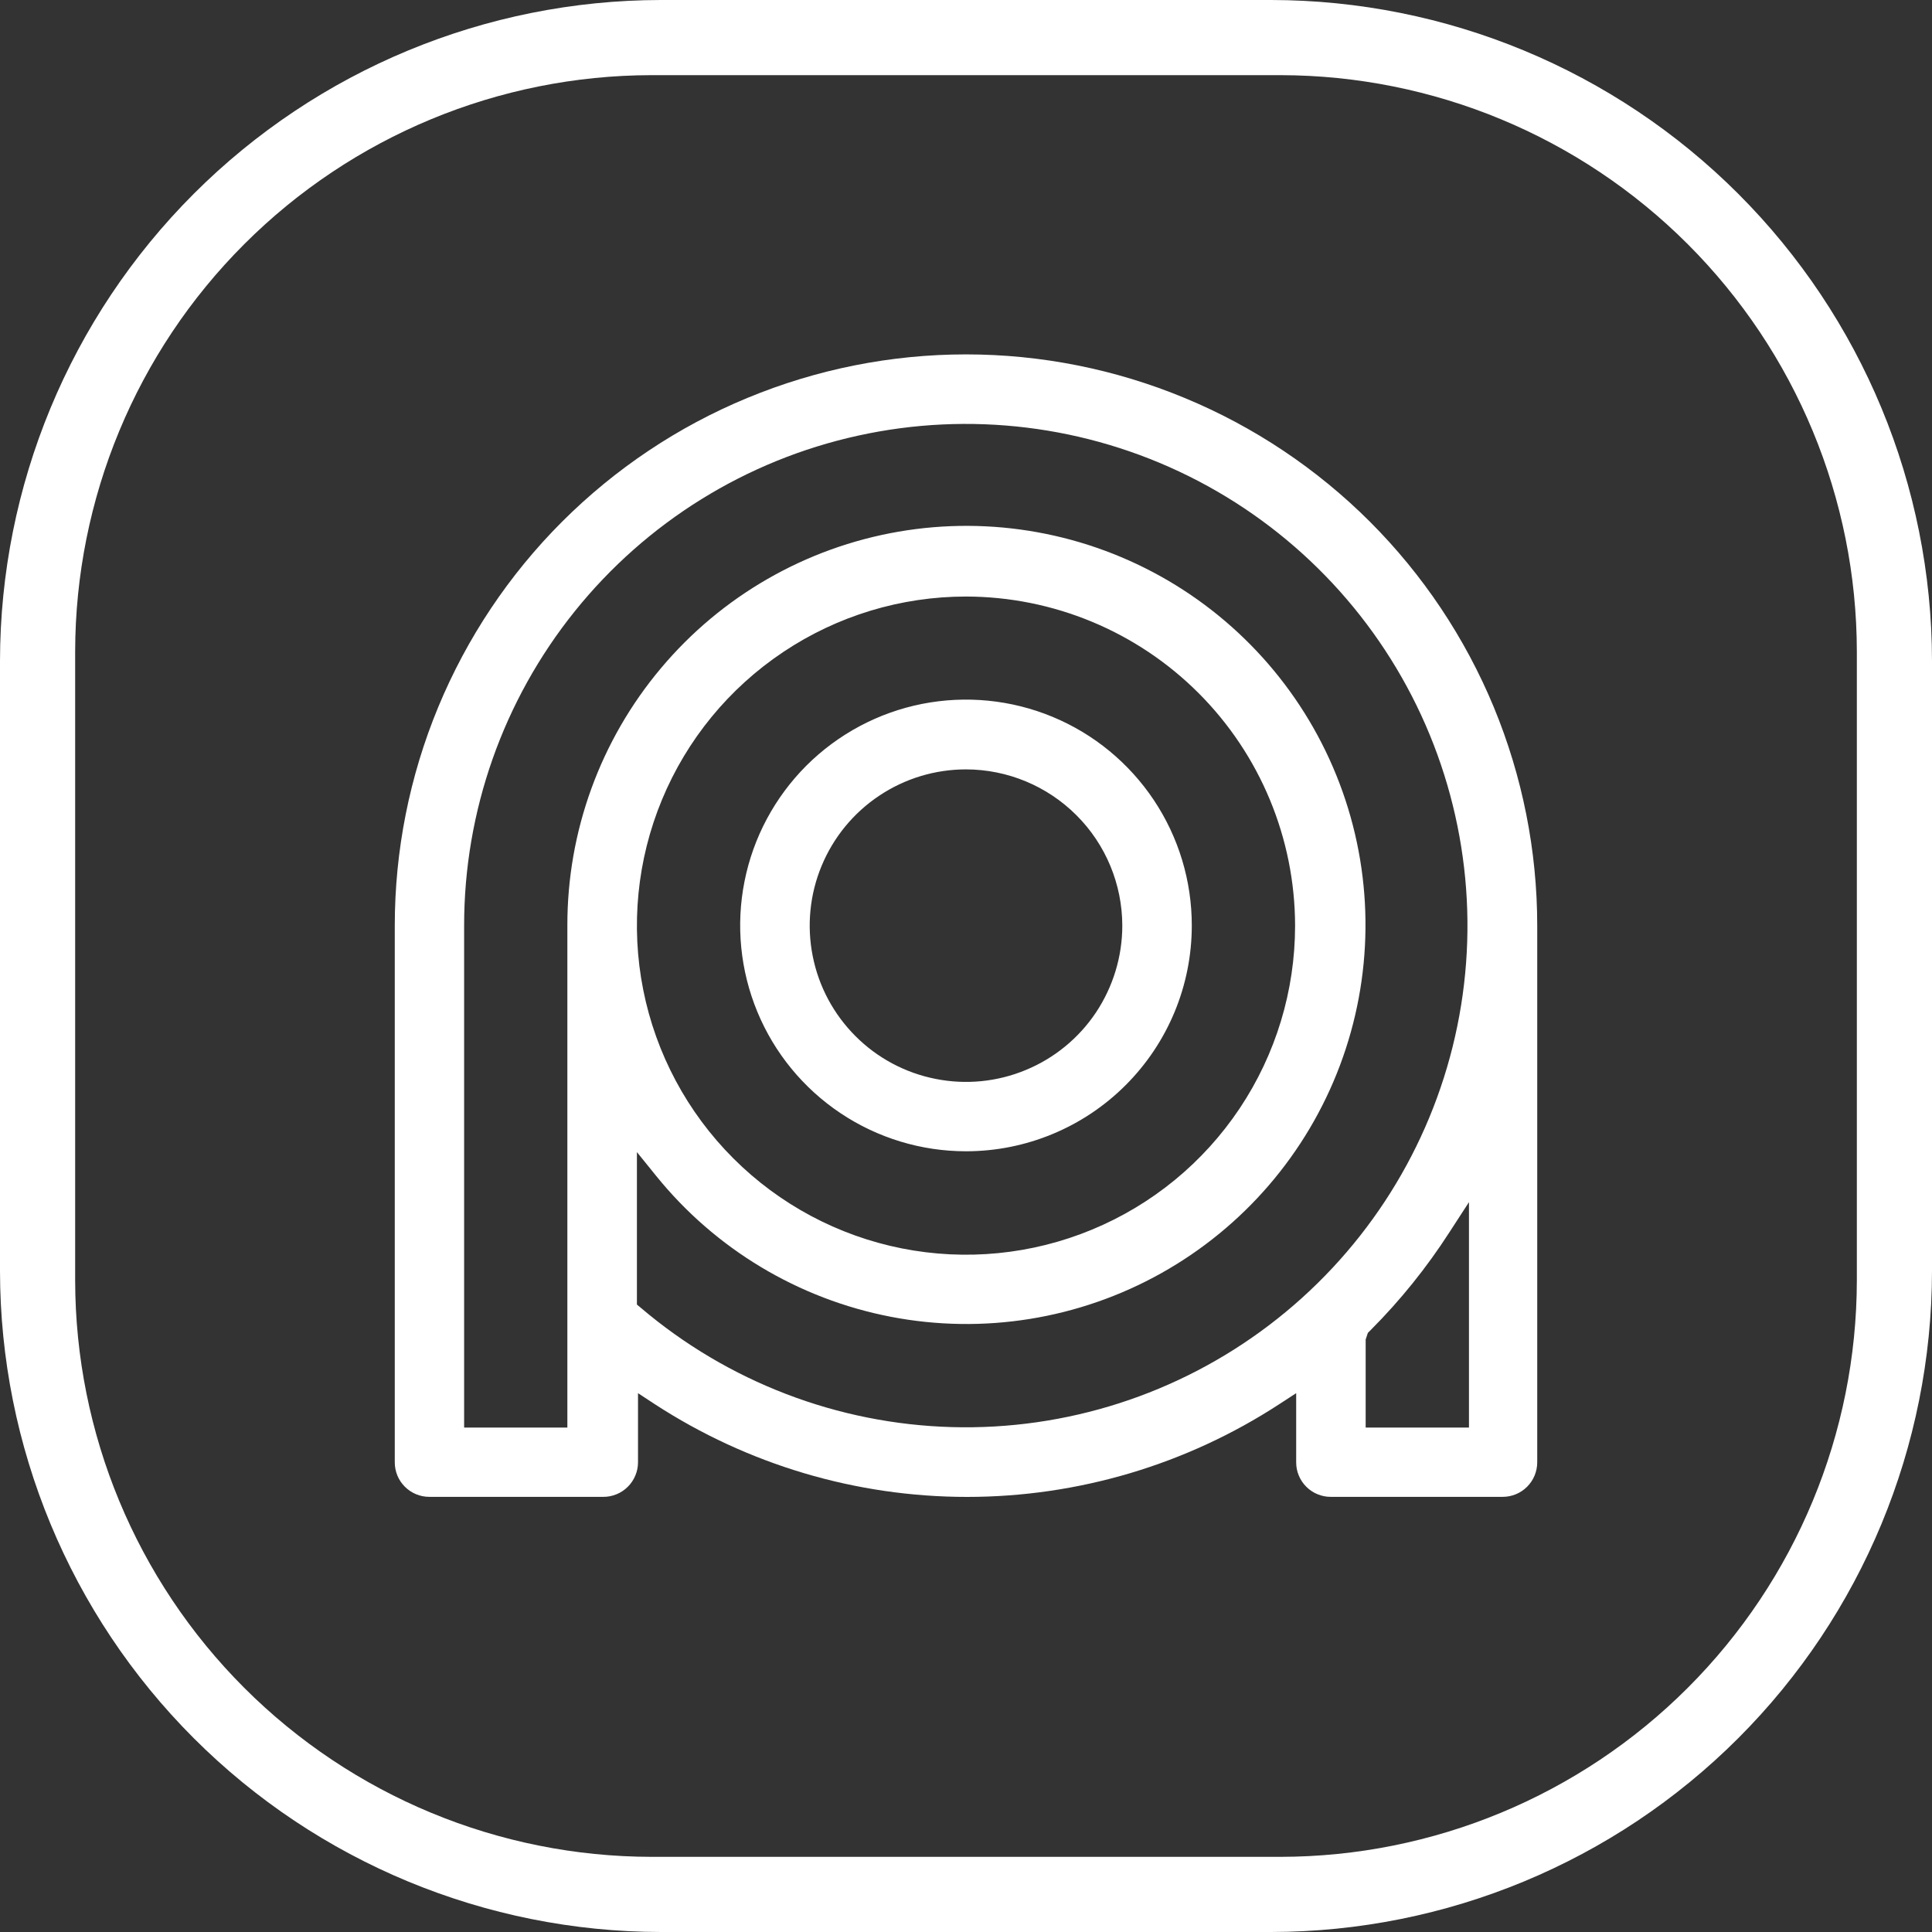 <svg width="30" height="30" viewBox="0 0 30 30" fill="none" xmlns="http://www.w3.org/2000/svg">
<rect x="0" y="0" width="30" height="30" fill="#333333" stroke="none"/>
<path d="M19.737 30H10.263C7.542 29.997 4.933 28.915 3.009 26.991C1.085 25.067 0.003 22.458 0 19.737L0 10.263C0.003 7.542 1.085 4.933 3.009 3.009C4.933 1.085 7.542 0.003 10.263 0L19.737 0C22.458 0.003 25.067 1.085 26.991 3.009C28.915 4.933 29.997 7.542 30 10.263V19.737C29.997 22.458 28.915 25.067 26.991 26.991C25.067 28.915 22.458 29.997 19.737 30ZM10.117 1.167C7.744 1.17 5.47 2.114 3.792 3.792C2.114 5.47 1.17 7.744 1.167 10.117V19.883C1.17 22.256 2.114 24.53 3.792 26.208C5.47 27.886 7.744 28.83 10.117 28.833H19.883C22.256 28.83 24.53 27.886 26.208 26.208C27.886 24.53 28.83 22.256 28.833 19.883V10.117C28.83 7.744 27.886 5.47 26.208 3.792C24.53 2.114 22.256 1.17 19.883 1.167H10.117Z" fill="white"/>
<path d="M20.666 23.243C20.596 23.244 20.526 23.23 20.46 23.203C20.395 23.177 20.335 23.137 20.285 23.087C20.235 23.038 20.195 22.978 20.168 22.913C20.14 22.848 20.127 22.777 20.127 22.707V21.633L19.866 21.803C18.424 22.743 16.739 23.244 15.017 23.244C13.294 23.244 11.61 22.743 10.166 21.803L9.907 21.633V22.707C9.907 22.777 9.893 22.848 9.865 22.913C9.838 22.978 9.798 23.038 9.748 23.087C9.698 23.137 9.638 23.177 9.573 23.203C9.507 23.23 9.437 23.244 9.367 23.243H6.667C6.524 23.243 6.388 23.187 6.287 23.086C6.186 22.986 6.13 22.849 6.13 22.707V14.373C6.13 13.209 6.359 12.055 6.805 10.979C7.251 9.903 7.904 8.925 8.728 8.101C9.552 7.278 10.529 6.624 11.605 6.179C12.682 5.733 13.835 5.503 15 5.503C16.165 5.503 17.318 5.733 18.394 6.179C19.47 6.624 20.448 7.278 21.272 8.101C22.096 8.925 22.749 9.903 23.195 10.979C23.64 12.055 23.87 13.209 23.87 14.373V22.707C23.87 22.849 23.813 22.986 23.713 23.086C23.612 23.187 23.476 23.243 23.333 23.243H20.666ZM22.503 19.14C22.153 19.683 21.746 20.189 21.29 20.647L21.24 20.697L21.206 20.8V22.167H22.81V18.667L22.503 19.14ZM9.89 20.257L9.95 20.307C11.302 21.457 13.007 22.111 14.782 22.16C16.556 22.209 18.294 21.65 19.708 20.576C21.122 19.502 22.127 17.978 22.556 16.255C22.985 14.532 22.812 12.715 22.067 11.103C21.322 9.492 20.049 8.183 18.459 7.394C16.868 6.605 15.056 6.383 13.322 6.765C11.588 7.146 10.037 8.108 8.925 9.492C7.813 10.876 7.206 12.598 7.207 14.373V22.167H8.81V14.373C8.807 12.911 9.322 11.495 10.263 10.376C11.203 9.256 12.51 8.505 13.951 8.256C15.392 8.007 16.874 8.276 18.136 9.014C19.398 9.753 20.358 10.914 20.847 12.292C21.336 13.67 21.321 15.177 20.806 16.545C20.291 17.914 19.308 19.056 18.032 19.77C16.756 20.484 15.269 20.724 13.833 20.447C12.397 20.17 11.105 19.394 10.187 18.257L9.89 17.89V20.257ZM15 9.263C13.989 9.263 13.001 9.563 12.161 10.125C11.321 10.686 10.666 11.484 10.279 12.418C9.892 13.352 9.791 14.379 9.988 15.37C10.185 16.362 10.672 17.272 11.387 17.987C12.101 18.701 13.012 19.188 14.003 19.385C14.994 19.582 16.022 19.481 16.955 19.094C17.889 18.708 18.687 18.053 19.249 17.212C19.81 16.372 20.11 15.384 20.11 14.373C20.108 13.019 19.569 11.72 18.611 10.762C17.653 9.804 16.355 9.265 15 9.263ZM15 17.877C14.306 17.877 13.628 17.671 13.051 17.285C12.475 16.9 12.025 16.352 11.76 15.711C11.495 15.07 11.425 14.365 11.561 13.685C11.696 13.004 12.031 12.38 12.521 11.889C13.012 11.399 13.637 11.065 14.318 10.93C14.998 10.796 15.703 10.865 16.344 11.131C16.985 11.397 17.532 11.847 17.917 12.424C18.302 13.001 18.507 13.68 18.506 14.373C18.506 15.303 18.136 16.194 17.478 16.851C16.821 17.508 15.929 17.877 15 17.877ZM15 11.947C14.52 11.947 14.051 12.089 13.652 12.356C13.253 12.622 12.942 13.001 12.758 13.445C12.574 13.888 12.526 14.376 12.62 14.847C12.713 15.318 12.945 15.75 13.284 16.089C13.623 16.429 14.056 16.66 14.527 16.753C14.997 16.847 15.485 16.799 15.928 16.615C16.372 16.432 16.751 16.121 17.018 15.722C17.284 15.322 17.427 14.853 17.427 14.373C17.426 13.73 17.17 13.113 16.715 12.659C16.26 12.204 15.643 11.948 15 11.947Z" fill="white"/>
</svg>
